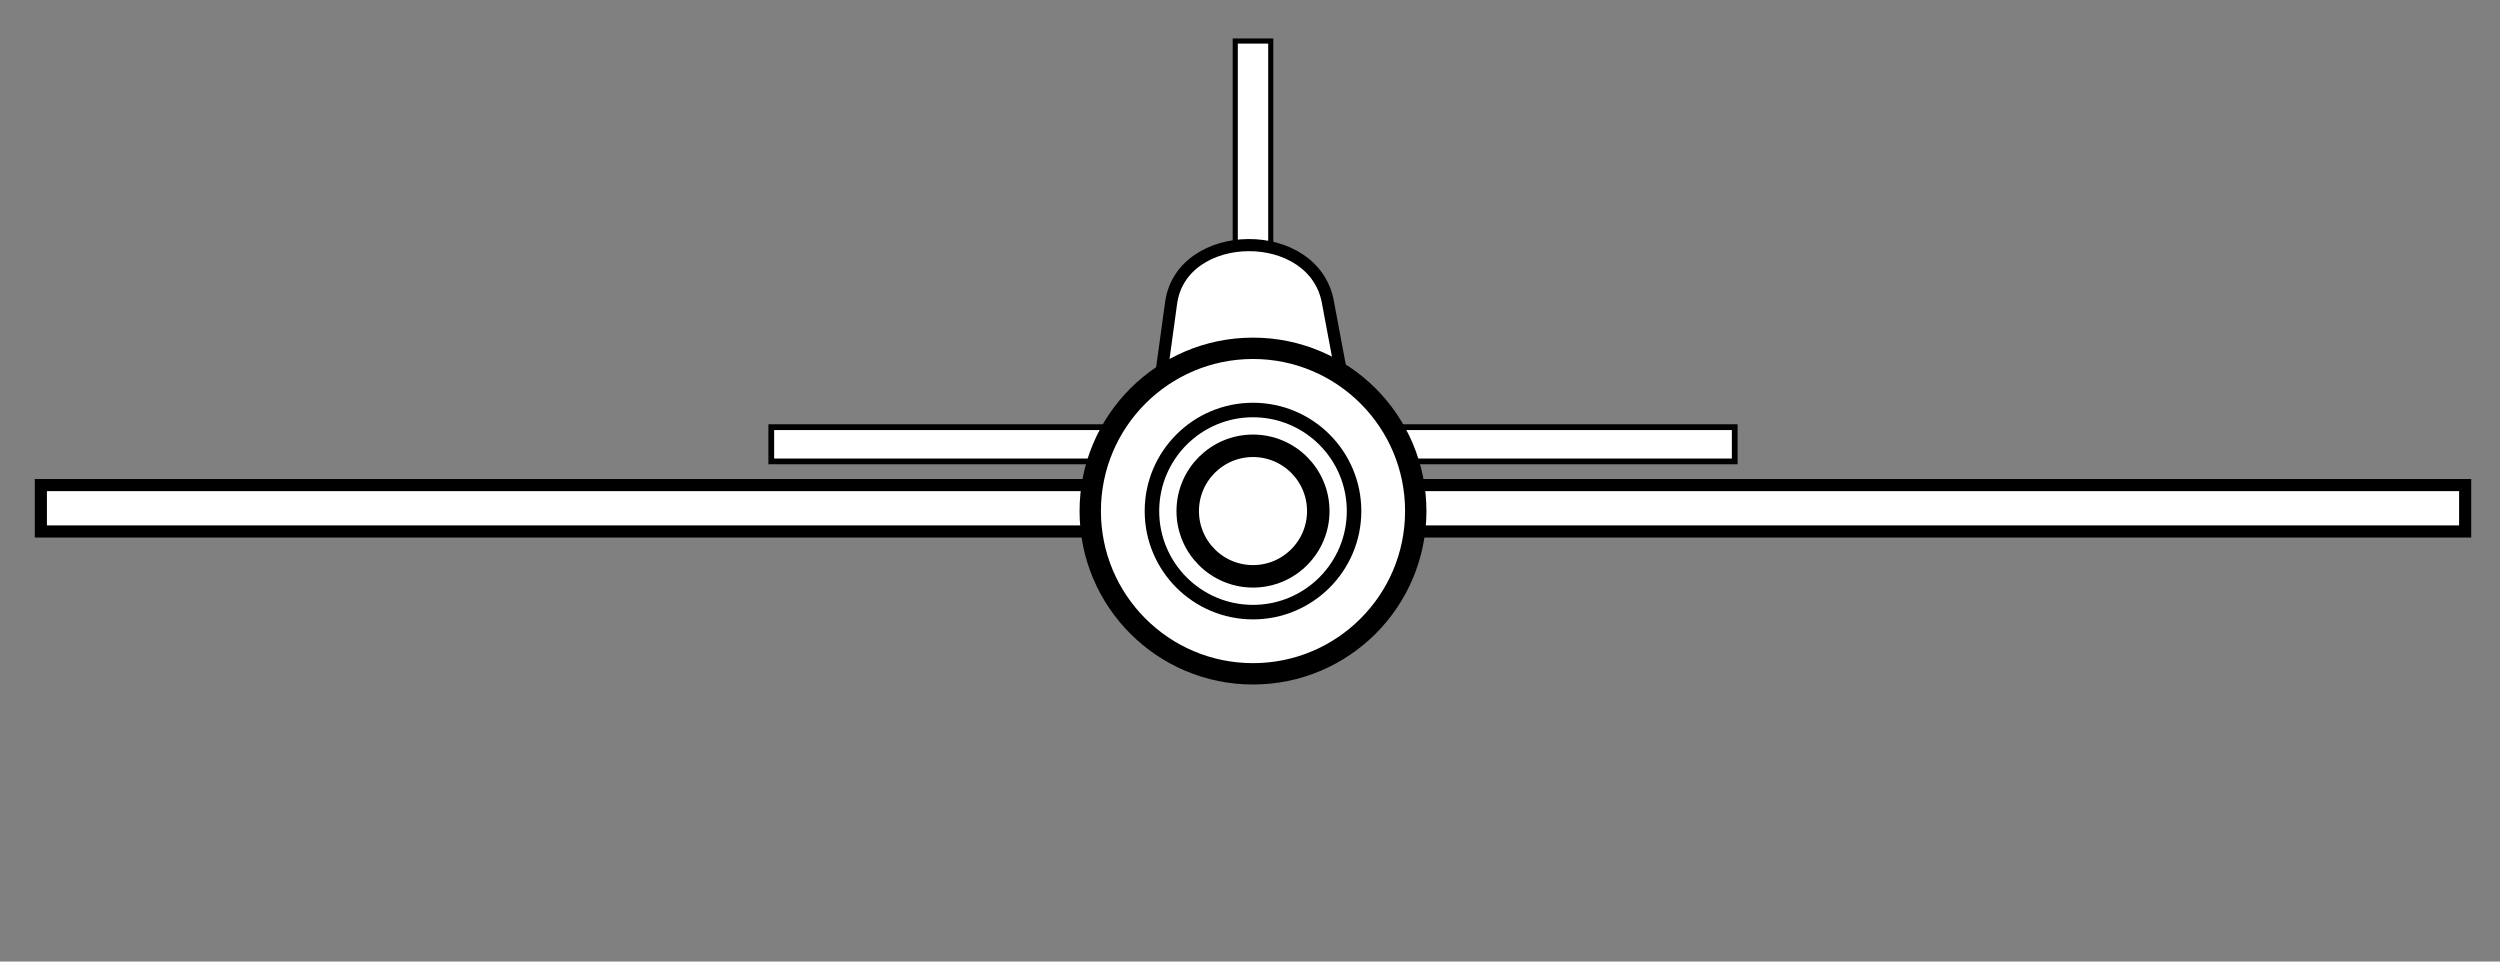 <?xml version="1.0" encoding="utf-8"?>
<!-- Generator: Adobe Illustrator 13.0.2, SVG Export Plug-In . SVG Version: 6.00 Build 14948)  -->
<!DOCTYPE svg PUBLIC "-//W3C//DTD SVG 1.0//EN" "http://www.w3.org/TR/2001/REC-SVG-20010904/DTD/svg10.dtd">
<svg version="1.0"
	 id="svg2" xmlns:dc="http://purl.org/dc/elements/1.1/" xmlns:cc="http://creativecommons.org/ns#" xmlns:rdf="http://www.w3.org/1999/02/22-rdf-syntax-ns#" xmlns:svg="http://www.w3.org/2000/svg" xmlns:sodipodi="http://sodipodi.sourceforge.net/DTD/sodipodi-0.dtd" xmlns:inkscape="http://www.inkscape.org/namespaces/inkscape" sodipodi:version="0.32" inkscape:version="0.46" sodipodi:docname="monoplane_mid.svg" inkscape:output_extension="org.inkscape.output.svg.inkscape"
	 xmlns="http://www.w3.org/2000/svg" xmlns:xlink="http://www.w3.org/1999/xlink" x="0px" y="0px" width="260px" height="100px"
	 viewBox="0 0 260 100" enable-background="new 0 0 260 100" xml:space="preserve">
<rect x="0" y="0" width="260" height="100" fill="#808080" stroke="none"/>
<defs>
	
	
		<inkscape:perspective  id="perspective10" sodipodi:type="inkscape:persp3d" inkscape:vp_x="0 : 526.18109 : 1" inkscape:vp_y="0 : 1000 : 0" inkscape:vp_z="744.09448 : 526.18109 : 1" inkscape:persp3d-origin="372.04724 : 350.78739 : 1">
		</inkscape:perspective>
</defs>
<sodipodi:namedview  units="px" id="base" borderopacity="1.0" gridtolerance="10000" inkscape:zoom="1" guidetolerance="10" inkscape:cy="76.22803" pagecolor="#ffffff" objecttolerance="10" showgrid="false" bordercolor="#666666" inkscape:cx="254.56544" inkscape:pageopacity="0.0" inkscape:pageshadow="2" inkscape:document-units="pt" inkscape:current-layer="layer1" inkscape:window-width="1280" inkscape:window-height="953" inkscape:window-x="0" inkscape:window-y="48">
	</sodipodi:namedview>
<path id="path3302" fill="#FFFFFF" stroke="#000000" stroke-width="0.532" d="M132.158,4.266v31.471c-3.692,0-3.692,0-3.692,0
	V4.266l0,0H132.158z"/>
<path id="path3298" fill="#FFFFFF" stroke="#000000" stroke-width="1.262" d="M4.248,50.447h252.129c0,4.822,0,4.822,0,4.822H4.248
	l0,0V50.447z"/>
<path id="path3300" fill="#FFFFFF" stroke="#000000" stroke-width="0.597" d="M80.213,44.425h100.198c0,3.563,0,3.563,0,3.563
	H80.213l0,0V44.425z"/>
<path id="path3304" sodipodi:nodetypes="cccccc" fill="#FFFFFF" stroke="#000000" stroke-width="1.262" d="M120.009,44.501
	l1.776-12.925l0,0c1.025-8.031,15.025-8.196,16.344,0l2.486,13.248L120.009,44.501z"/>
<path id="path3306" sodipodi:cx="359.10922" sodipodi:cy="143.72997" sodipodi:rx="29.7995" sodipodi:ry="29.7995" sodipodi:type="arc" fill="#FFFFFF" stroke="#000000" stroke-width="2.221" stroke-linejoin="bevel" d="
	M147.239,53.151c0,9.349-7.579,16.927-16.927,16.927c-9.349,0-16.927-7.578-16.927-16.927c0-9.348,7.578-16.927,16.927-16.927
	C139.66,36.225,147.239,43.803,147.239,53.151z"/>
<path id="path3308" sodipodi:cx="359.10922" sodipodi:cy="143.72997" sodipodi:rx="29.7995" sodipodi:ry="29.7995" sodipodi:type="arc" fill="#FFFFFF" stroke="#000000" stroke-width="1.51" stroke-linejoin="bevel" d="
	M140.822,53.151c0,5.806-4.705,10.511-10.51,10.511c-5.805,0-10.51-4.705-10.51-10.511c0-5.805,4.706-10.51,10.51-10.51
	C136.117,42.641,140.822,47.347,140.822,53.151z"/>
<path id="path3310" sodipodi:cx="359.10922" sodipodi:cy="143.72997" sodipodi:rx="29.7995" sodipodi:ry="29.7995" sodipodi:type="arc" fill="#FFFFFF" stroke="#000000" stroke-width="2.338" stroke-linejoin="bevel" d="
	M137.101,53.151c0,3.749-3.04,6.788-6.789,6.788c-3.749,0-6.789-3.039-6.789-6.788s3.04-6.788,6.789-6.788
	C134.061,46.363,137.101,49.402,137.101,53.151z"/>
</svg>